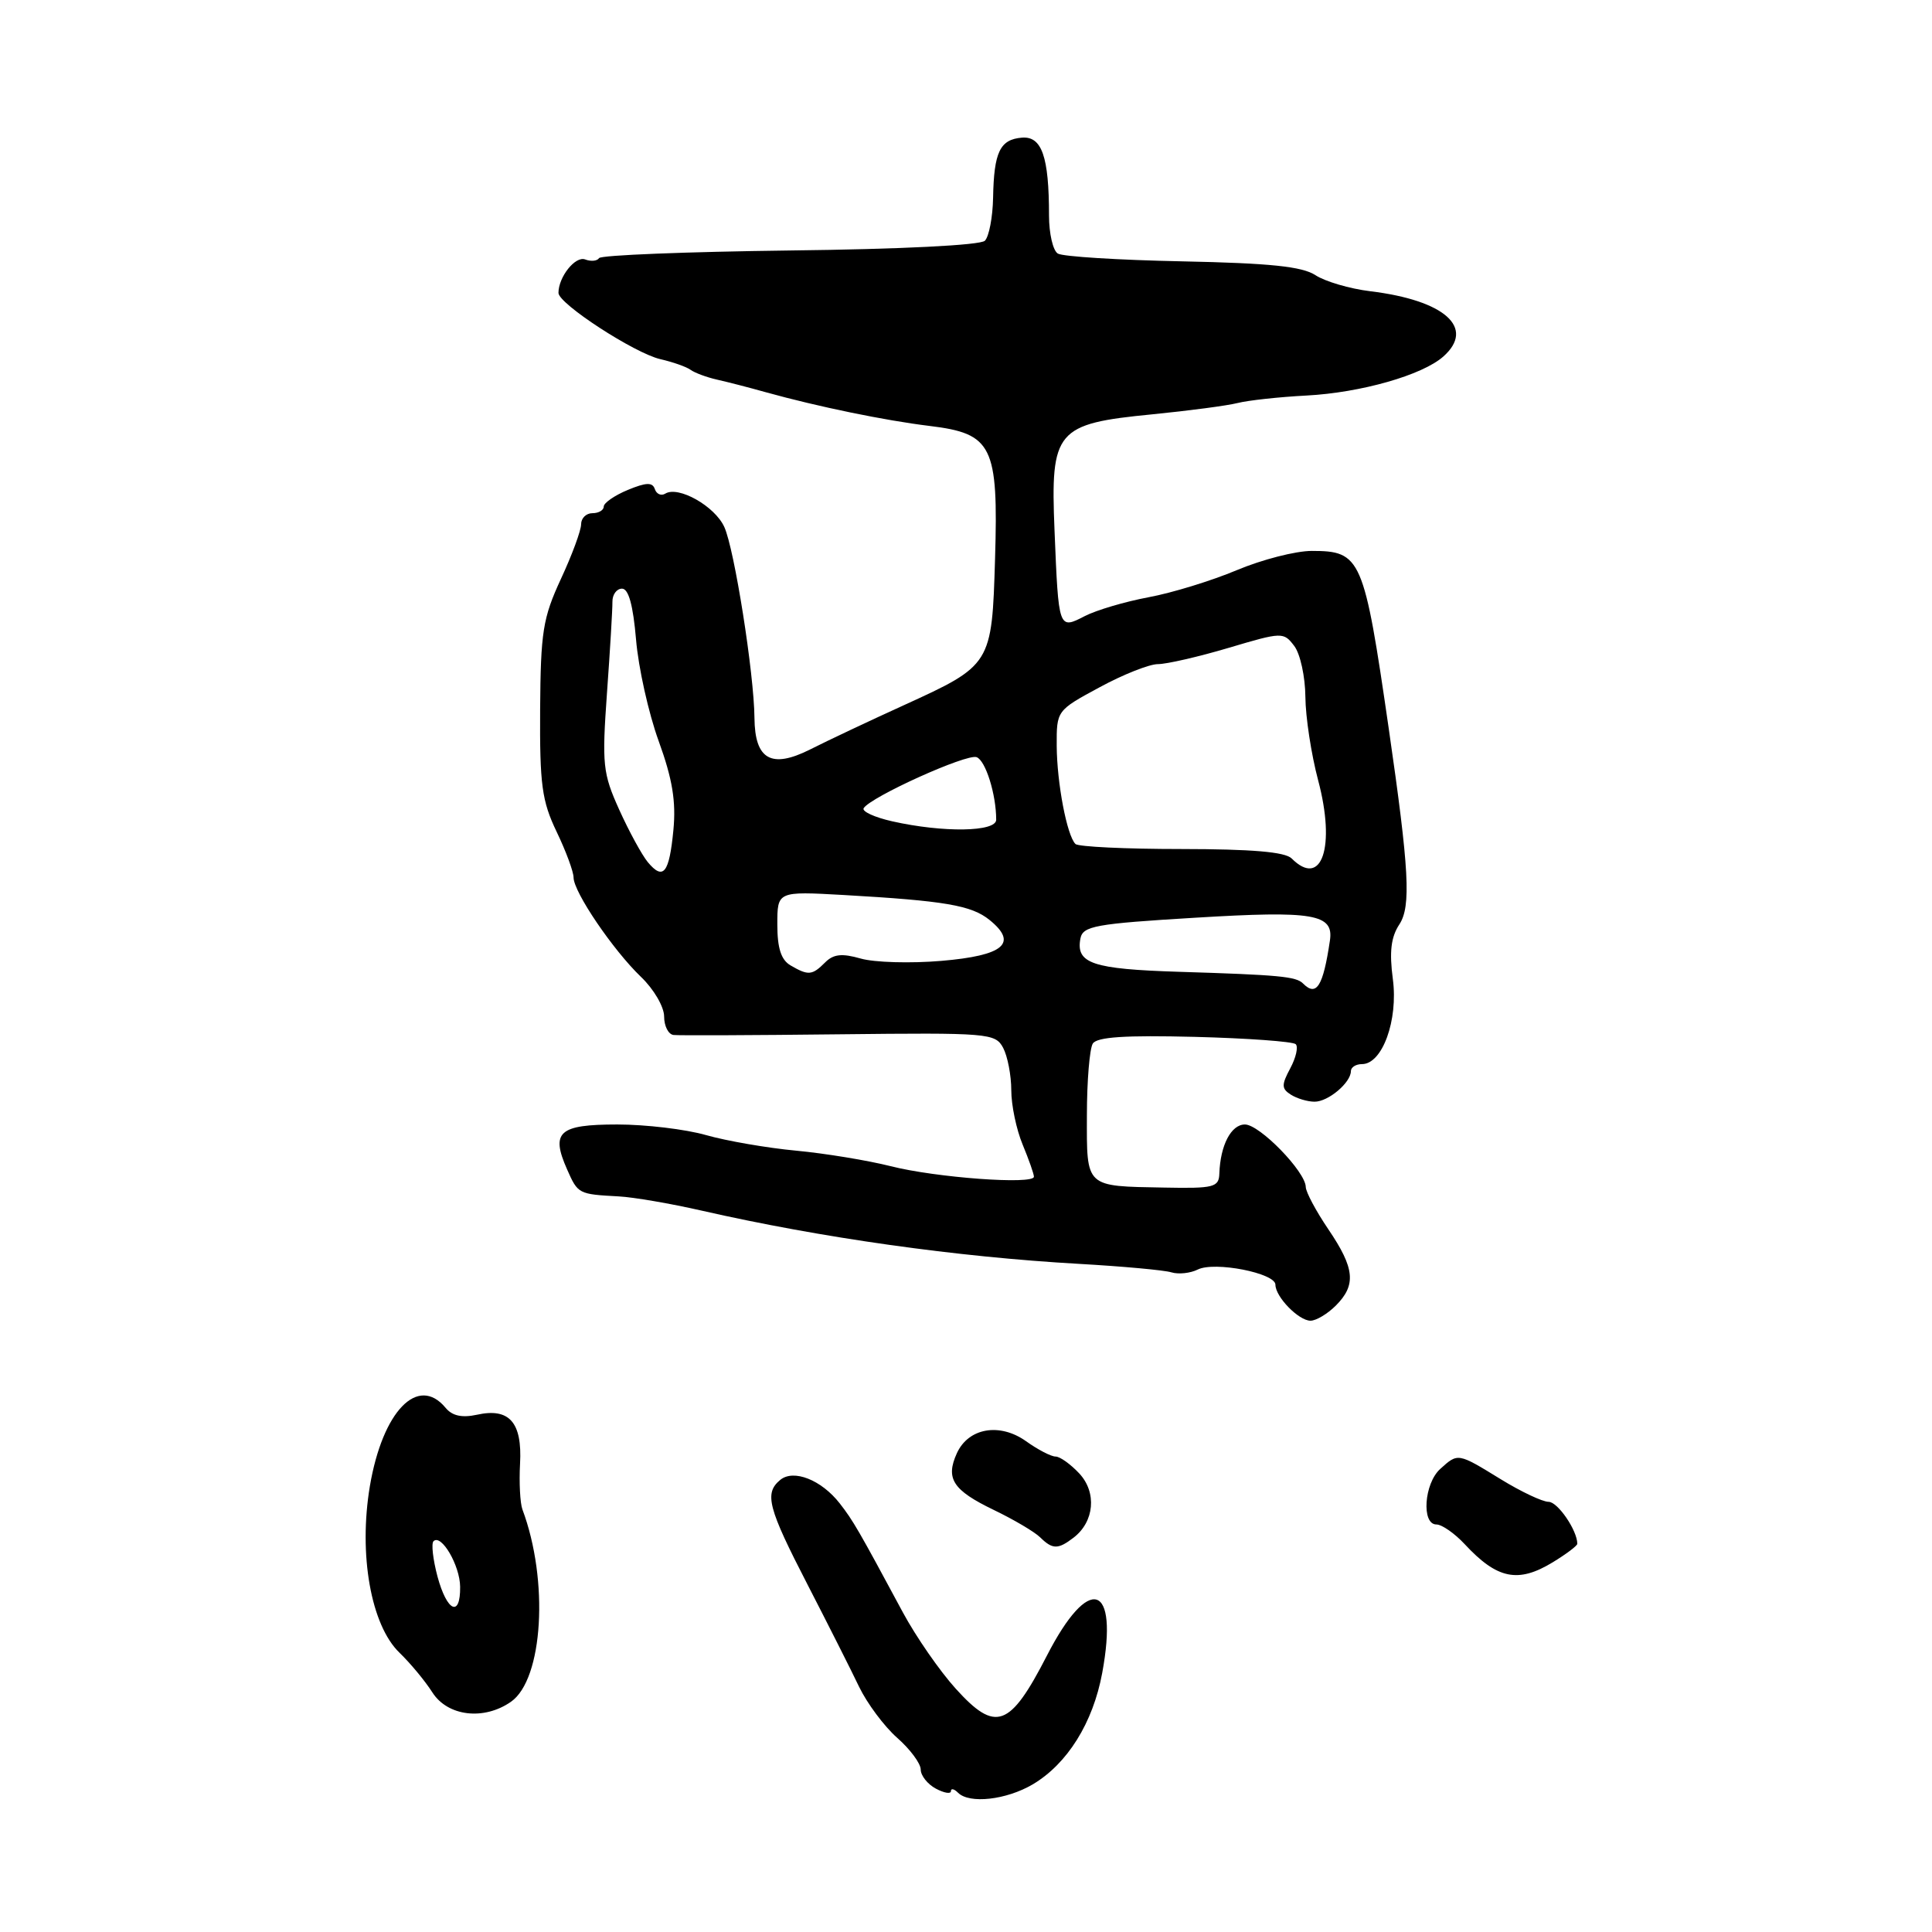 <?xml version="1.0" encoding="UTF-8" standalone="no"?>
<!DOCTYPE svg PUBLIC "-//W3C//DTD SVG 1.1//EN" "http://www.w3.org/Graphics/SVG/1.1/DTD/svg11.dtd" >
<svg xmlns="http://www.w3.org/2000/svg" xmlns:xlink="http://www.w3.org/1999/xlink" version="1.1" viewBox="0 0 256 256">
 <g >
 <path fill="currentColor"
d=" M 136.84 236.44 C 141.43 233.72 144.83 228.28 146.05 221.67 C 148.26 209.72 144.30 208.50 138.71 219.40 C 133.81 228.93 131.93 229.61 126.64 223.76 C 124.52 221.42 121.37 216.87 119.64 213.66 C 113.72 202.65 113.05 201.50 111.28 199.22 C 108.84 196.09 105.15 194.63 103.38 196.10 C 101.25 197.87 101.74 199.77 107.02 210.00 C 109.71 215.22 112.78 221.30 113.83 223.50 C 114.89 225.70 117.15 228.74 118.87 230.26 C 120.59 231.77 122.00 233.67 122.00 234.47 C 122.00 235.27 122.90 236.41 124.00 237.00 C 125.10 237.59 126.00 237.74 126.00 237.34 C 126.00 236.93 126.43 237.03 126.95 237.55 C 128.45 239.05 133.34 238.50 136.84 236.44 Z  M 67.71 225.49 C 71.97 222.51 72.75 209.42 69.22 200.00 C 68.92 199.18 68.77 196.45 68.91 193.94 C 69.21 188.47 67.49 186.51 63.20 187.46 C 61.21 187.89 59.92 187.61 59.04 186.54 C 55.38 182.13 50.69 186.99 49.01 196.92 C 47.49 205.98 49.15 215.35 52.94 219.00 C 54.37 220.38 56.33 222.74 57.29 224.25 C 59.32 227.43 64.12 228.00 67.71 225.49 Z  M 205.75 207.01 C 207.54 205.92 209.00 204.82 209.00 204.56 C 209.00 202.79 206.41 199.00 205.20 199.00 C 204.39 199.00 201.53 197.65 198.85 196.00 C 193.15 192.50 193.20 192.50 190.83 194.65 C 188.70 196.58 188.33 202.00 190.33 202.00 C 191.05 202.00 192.74 203.17 194.08 204.61 C 198.38 209.24 201.15 209.81 205.75 207.01 Z  M 142.25 203.75 C 145.01 201.64 145.36 197.76 143.01 195.24 C 141.86 194.01 140.45 193.00 139.87 193.00 C 139.28 193.00 137.52 192.09 135.96 190.97 C 132.46 188.48 128.32 189.20 126.79 192.56 C 125.26 195.93 126.26 197.46 131.67 200.07 C 134.33 201.35 137.09 202.98 137.82 203.70 C 139.47 205.32 140.19 205.33 142.25 203.75 Z  M 177.00 173.00 C 179.73 170.27 179.52 168.06 176.02 162.90 C 174.38 160.48 173.03 157.95 173.02 157.28 C 172.99 155.25 166.91 149.00 164.96 149.00 C 163.13 149.00 161.70 151.75 161.57 155.50 C 161.51 157.32 160.86 157.49 154.27 157.36 C 143.73 157.17 144.00 157.42 144.02 147.78 C 144.02 143.23 144.38 138.95 144.80 138.28 C 145.36 137.40 149.09 137.16 158.31 137.39 C 165.32 137.57 171.34 138.01 171.69 138.36 C 172.05 138.71 171.72 140.16 170.96 141.57 C 169.79 143.76 169.80 144.26 171.05 145.05 C 171.85 145.56 173.26 145.98 174.18 145.98 C 175.98 146.00 179.00 143.46 179.00 141.93 C 179.00 141.42 179.66 141.00 180.47 141.00 C 183.17 141.00 185.28 135.19 184.56 129.74 C 184.08 126.12 184.31 124.18 185.42 122.49 C 186.99 120.09 186.73 115.27 184.01 96.50 C 180.73 73.88 180.35 73.00 173.81 73.00 C 171.68 73.00 167.21 74.15 163.88 75.55 C 160.55 76.95 155.28 78.57 152.18 79.14 C 149.08 79.72 145.29 80.84 143.75 81.63 C 140.26 83.43 140.27 83.45 139.73 70.28 C 139.18 57.01 139.91 56.15 152.69 54.90 C 157.54 54.42 162.62 53.75 164.00 53.40 C 165.38 53.05 169.48 52.60 173.13 52.41 C 180.32 52.03 188.47 49.71 191.25 47.24 C 195.53 43.44 191.45 39.79 181.56 38.59 C 178.85 38.26 175.58 37.30 174.30 36.46 C 172.54 35.31 168.30 34.87 156.66 34.63 C 148.23 34.46 140.81 34.00 140.17 33.60 C 139.52 33.21 139.00 30.94 139.00 28.57 C 139.00 20.75 138.05 18.02 135.40 18.24 C 132.50 18.48 131.70 20.15 131.59 26.20 C 131.54 28.78 131.05 31.35 130.50 31.90 C 129.90 32.49 119.46 33.02 104.66 33.19 C 90.99 33.36 79.62 33.81 79.38 34.20 C 79.13 34.59 78.31 34.67 77.54 34.38 C 76.24 33.88 74.00 36.69 74.00 38.81 C 74.00 40.25 84.09 46.81 87.50 47.59 C 89.15 47.97 90.95 48.60 91.50 49.00 C 92.05 49.40 93.62 49.99 95.00 50.30 C 96.38 50.61 99.30 51.36 101.50 51.98 C 108.34 53.88 117.26 55.72 123.18 56.44 C 131.50 57.45 132.30 59.06 131.85 74.02 C 131.43 88.07 131.39 88.14 119.73 93.46 C 115.20 95.52 109.63 98.15 107.34 99.31 C 102.20 101.89 100.02 100.65 99.97 95.13 C 99.92 89.26 97.31 72.73 95.97 69.82 C 94.71 67.06 89.88 64.34 88.15 65.41 C 87.61 65.74 86.99 65.47 86.77 64.81 C 86.46 63.88 85.63 63.91 83.18 64.92 C 81.43 65.65 80.00 66.64 80.00 67.12 C 80.00 67.60 79.33 68.00 78.50 68.00 C 77.67 68.00 77.00 68.66 77.00 69.47 C 77.00 70.28 75.80 73.54 74.32 76.72 C 71.93 81.89 71.64 83.72 71.57 94.00 C 71.51 103.96 71.80 106.13 73.75 110.20 C 74.99 112.78 76.00 115.51 76.00 116.27 C 76.00 118.19 81.23 125.89 84.93 129.44 C 86.63 131.06 88.00 133.41 88.00 134.69 C 88.00 135.96 88.56 137.06 89.25 137.14 C 89.94 137.22 99.80 137.18 111.17 137.05 C 131.01 136.83 131.88 136.90 132.92 138.84 C 133.51 139.96 134.00 142.49 134.00 144.47 C 134.00 146.45 134.68 149.68 135.50 151.65 C 136.32 153.63 137.00 155.55 137.00 155.92 C 137.00 157.00 124.00 156.05 118.00 154.52 C 114.97 153.76 109.35 152.83 105.50 152.47 C 101.65 152.11 96.28 151.18 93.57 150.41 C 90.86 149.63 85.55 149.00 81.79 149.00 C 74.04 149.00 72.94 149.99 75.15 154.97 C 76.58 158.21 76.65 158.24 82.00 158.53 C 83.92 158.63 88.88 159.48 93.00 160.42 C 108.87 164.03 126.75 166.55 143.00 167.47 C 148.78 167.80 154.27 168.30 155.21 168.59 C 156.15 168.88 157.73 168.71 158.71 168.22 C 160.94 167.11 169.00 168.69 169.00 170.23 C 169.00 171.84 172.08 175.00 173.65 175.00 C 174.39 175.00 175.90 174.10 177.00 173.00 Z  M 57.97 208.90 C 57.37 206.64 57.13 204.54 57.44 204.22 C 58.47 203.20 60.94 207.42 60.97 210.25 C 61.02 214.37 59.23 213.56 57.97 208.90 Z  M 172.65 130.31 C 171.73 129.39 169.49 129.18 156.26 128.77 C 144.74 128.41 142.54 127.67 143.16 124.36 C 143.48 122.70 145.09 122.40 158.41 121.60 C 174.07 120.65 176.75 121.11 176.22 124.63 C 175.32 130.71 174.44 132.11 172.65 130.31 Z  M 104.75 127.92 C 103.50 127.19 103.00 125.64 103.00 122.50 C 103.00 118.10 103.00 118.10 111.75 118.59 C 125.21 119.36 128.73 119.96 131.12 121.90 C 134.94 124.99 133.01 126.62 124.74 127.32 C 120.65 127.67 115.84 127.53 114.04 127.01 C 111.55 126.30 110.43 126.42 109.32 127.54 C 107.61 129.25 107.10 129.29 104.75 127.92 Z  M 85.83 114.23 C 85.05 113.28 83.34 110.15 82.05 107.29 C 79.87 102.46 79.75 101.32 80.43 91.79 C 80.84 86.13 81.16 80.71 81.15 79.75 C 81.13 78.79 81.71 78.00 82.42 78.00 C 83.29 78.00 83.89 80.19 84.28 84.75 C 84.59 88.46 85.94 94.52 87.28 98.20 C 89.10 103.21 89.59 106.18 89.23 109.97 C 88.68 115.72 87.89 116.71 85.83 114.23 Z  M 171.15 113.75 C 170.28 112.88 165.87 112.51 156.54 112.50 C 149.18 112.50 142.86 112.20 142.50 111.83 C 141.37 110.70 140.05 103.76 140.02 98.83 C 140.00 94.16 140.01 94.14 145.68 91.08 C 148.80 89.38 152.29 88.00 153.43 88.00 C 154.57 88.00 158.77 87.04 162.78 85.85 C 169.91 83.73 170.08 83.73 171.50 85.60 C 172.29 86.64 172.95 89.68 172.97 92.34 C 172.99 95.00 173.75 99.97 174.66 103.39 C 177.01 112.22 175.14 117.74 171.15 113.75 Z  M 118.23 108.83 C 115.88 108.30 114.18 107.52 114.44 107.09 C 115.37 105.59 128.11 99.83 129.41 100.33 C 130.60 100.78 132.00 105.26 132.00 108.62 C 132.00 110.24 125.00 110.35 118.23 108.83 Z "/>
</g>
</svg>